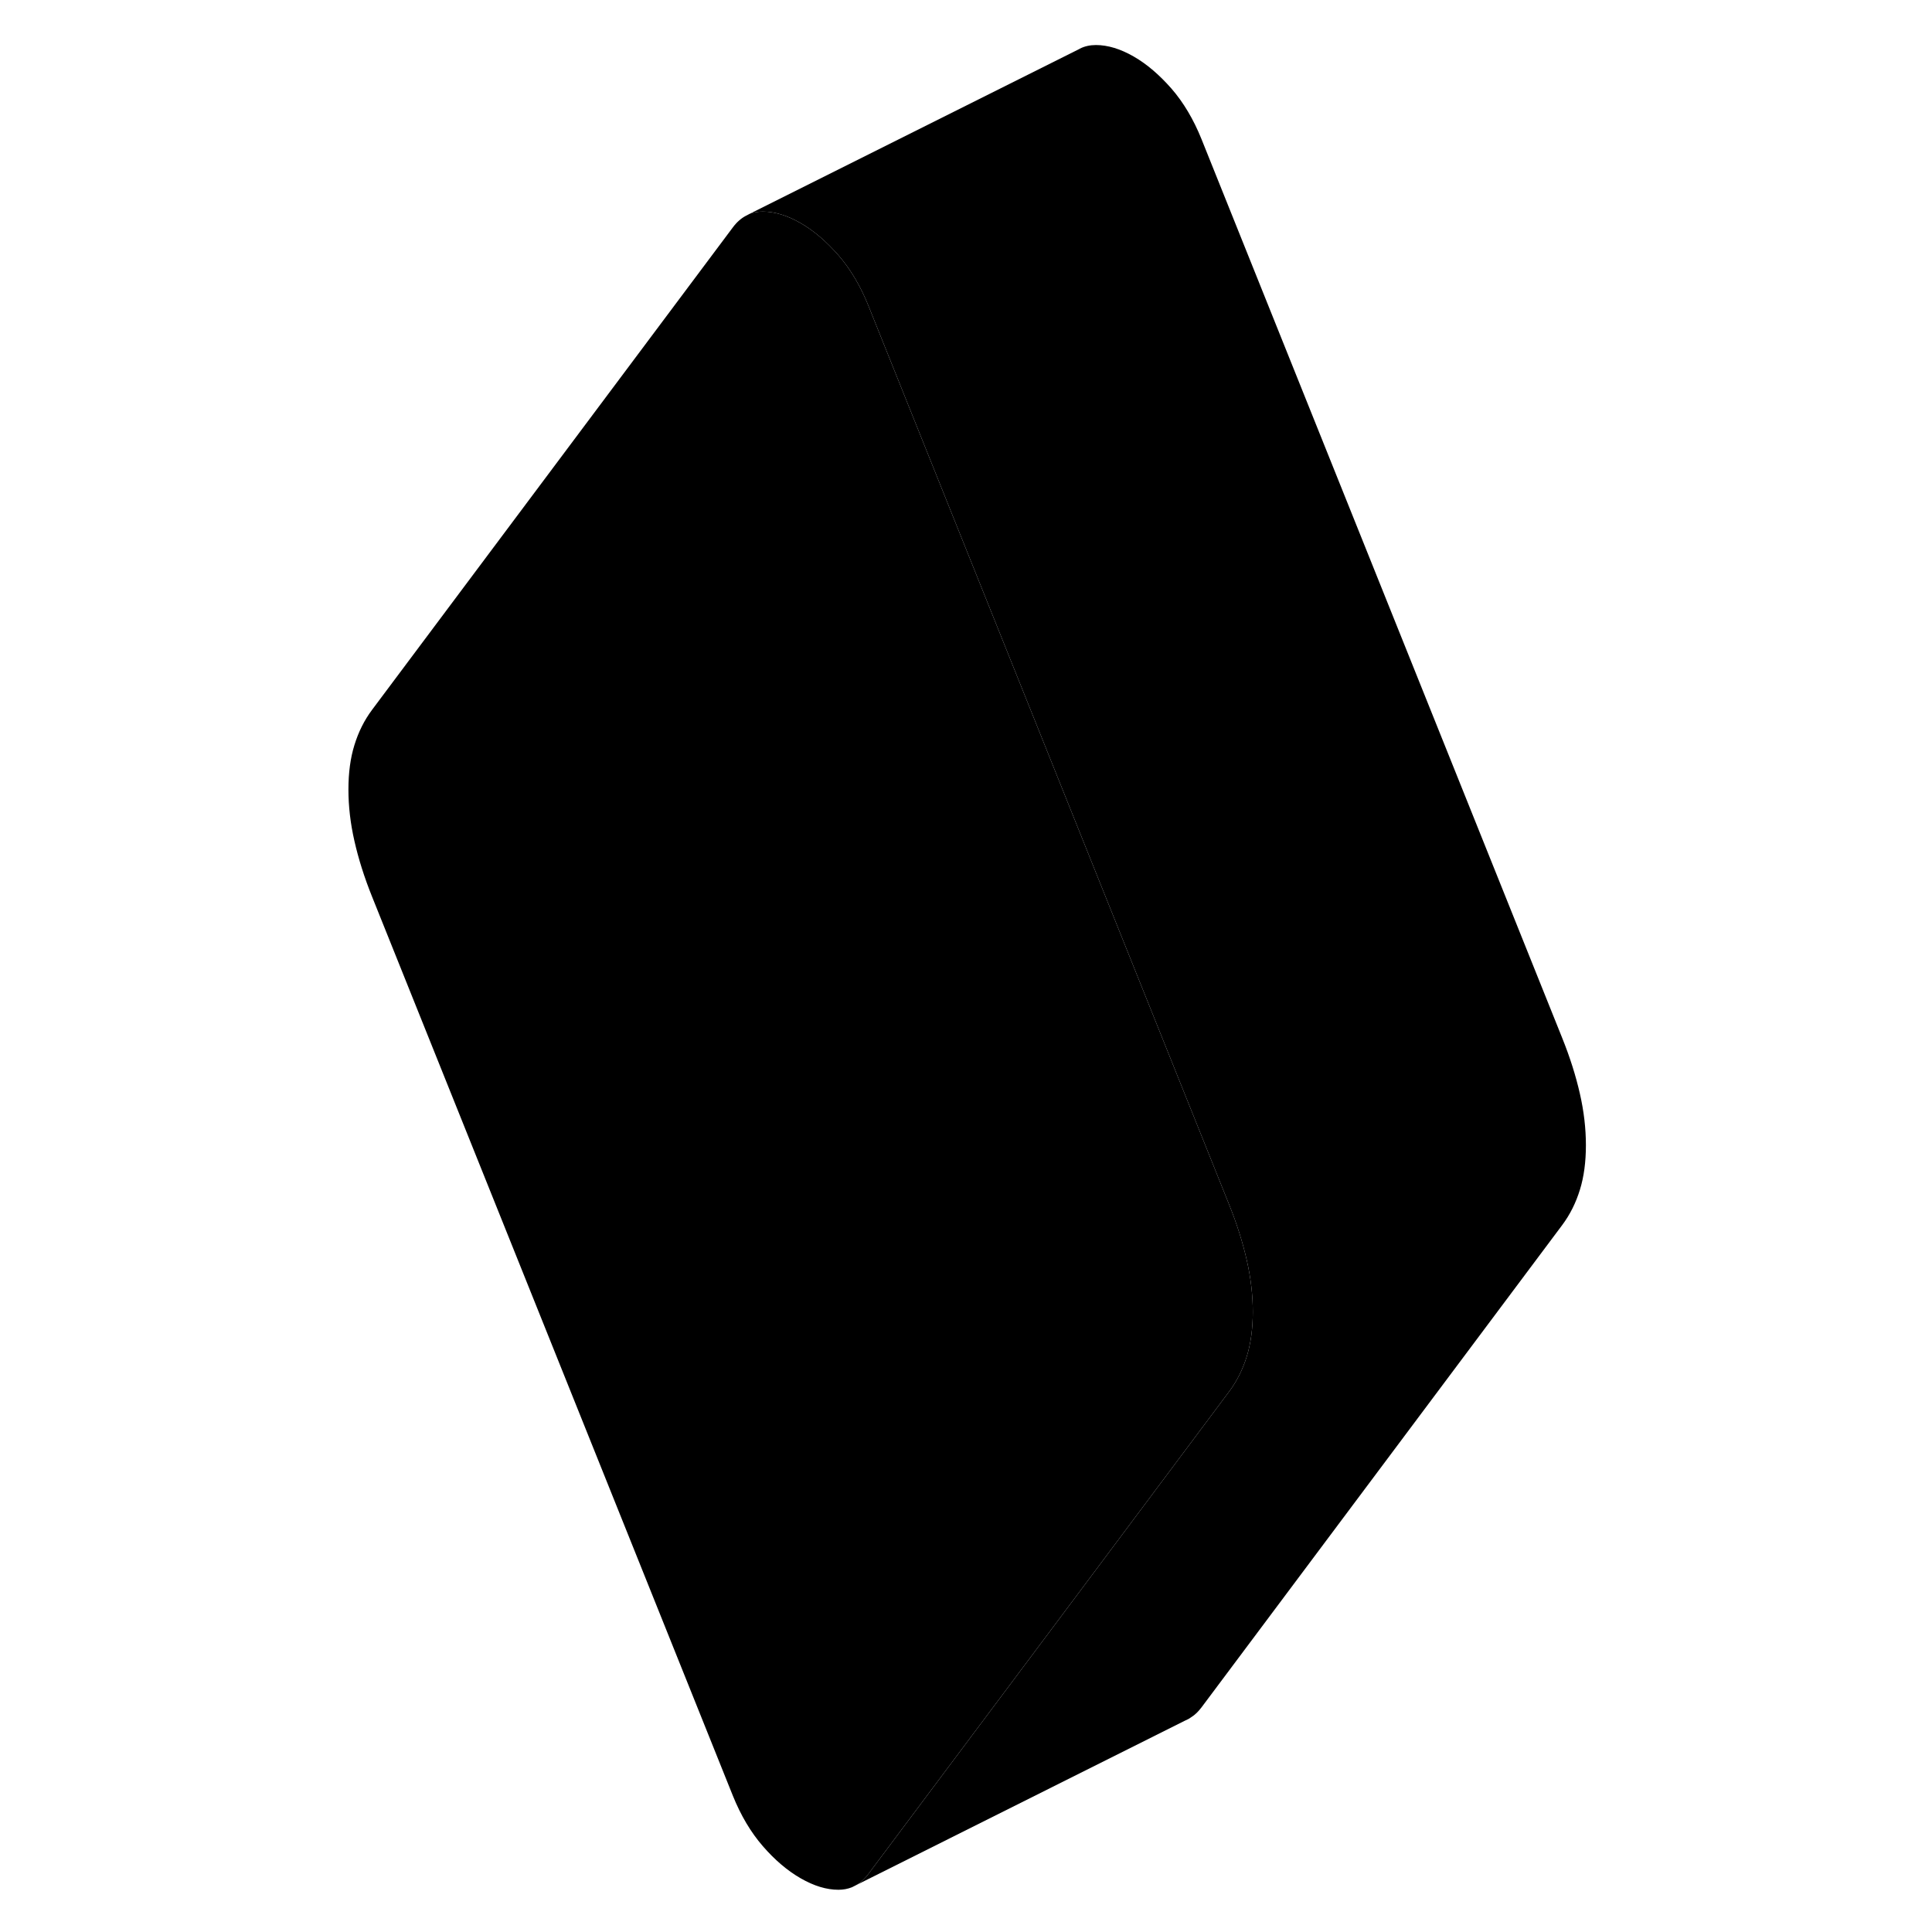 <svg viewBox="0 0 79 116" xmlns="http://www.w3.org/2000/svg" height="48" width="48" stroke-width="1px"
     stroke-linecap="round" stroke-linejoin="round">
    <path d="M56.72 78.764C56.72 79.764 56.6 80.664 56.36 81.434C56.12 82.214 55.77 82.924 55.29 83.564L45.2 97.064L33.64 112.514C33.4 112.834 33.13 113.074 32.83 113.224L32.65 113.314C32.4 113.414 32.13 113.464 31.84 113.464C31.12 113.464 30.37 113.234 29.57 112.774C28.77 112.314 28.01 111.664 27.3 110.844C26.58 110.014 25.98 109.004 25.5 107.814L3.85 53.864C3.37 52.674 3.02 51.554 2.78 50.494C2.54 49.444 2.42 48.414 2.42 47.404C2.42 46.394 2.54 45.504 2.78 44.734C3.02 43.954 3.37 43.244 3.85 42.604L25.5 13.654C25.73 13.344 26 13.104 26.29 12.954L26.54 12.824C26.78 12.744 27.03 12.704 27.3 12.704C28.01 12.704 28.77 12.934 29.57 13.394C30.37 13.854 31.12 14.504 31.84 15.324C32.56 16.154 33.16 17.164 33.64 18.354L33.94 19.104L55.29 72.304C55.77 73.494 56.12 74.614 56.36 75.674C56.6 76.724 56.72 77.754 56.72 78.764Z" class="pr-icon-iso-solid-stroke" stroke-linejoin="round"/>
    <path d="M76.72 68.764C76.72 69.764 76.6 70.664 76.36 71.434C76.12 72.214 75.77 72.924 75.29 73.564L53.64 102.514C53.45 102.764 53.25 102.964 53.02 103.104C52.94 103.164 52.86 103.214 52.77 103.254L52.64 103.314L32.83 113.224C33.13 113.074 33.4 112.834 33.64 112.514L45.2 97.064L55.29 83.564C55.77 82.924 56.12 82.214 56.36 81.434C56.6 80.664 56.72 79.764 56.72 78.764C56.72 77.764 56.6 76.724 56.36 75.674C56.12 74.614 55.77 73.494 55.29 72.304L33.94 19.104L33.64 18.354C33.16 17.164 32.56 16.154 31.84 15.324C31.12 14.504 30.37 13.854 29.57 13.394C28.77 12.934 28.01 12.704 27.3 12.704C27.03 12.704 26.78 12.744 26.54 12.824L46.3 2.944L46.33 2.924C46.62 2.774 46.95 2.704 47.3 2.704C48.01 2.704 48.77 2.934 49.57 3.394C50.37 3.854 51.12 4.504 51.84 5.324C52.56 6.154 53.16 7.164 53.64 8.354L75.29 62.304C75.77 63.494 76.12 64.614 76.36 65.674C76.6 66.724 76.72 67.754 76.72 68.764Z" class="pr-icon-iso-solid-stroke" stroke-linejoin="round"/>
    <path d="M52.82 103.234L52.77 103.254" class="pr-icon-iso-solid-stroke" stroke-linejoin="round"/>
</svg>